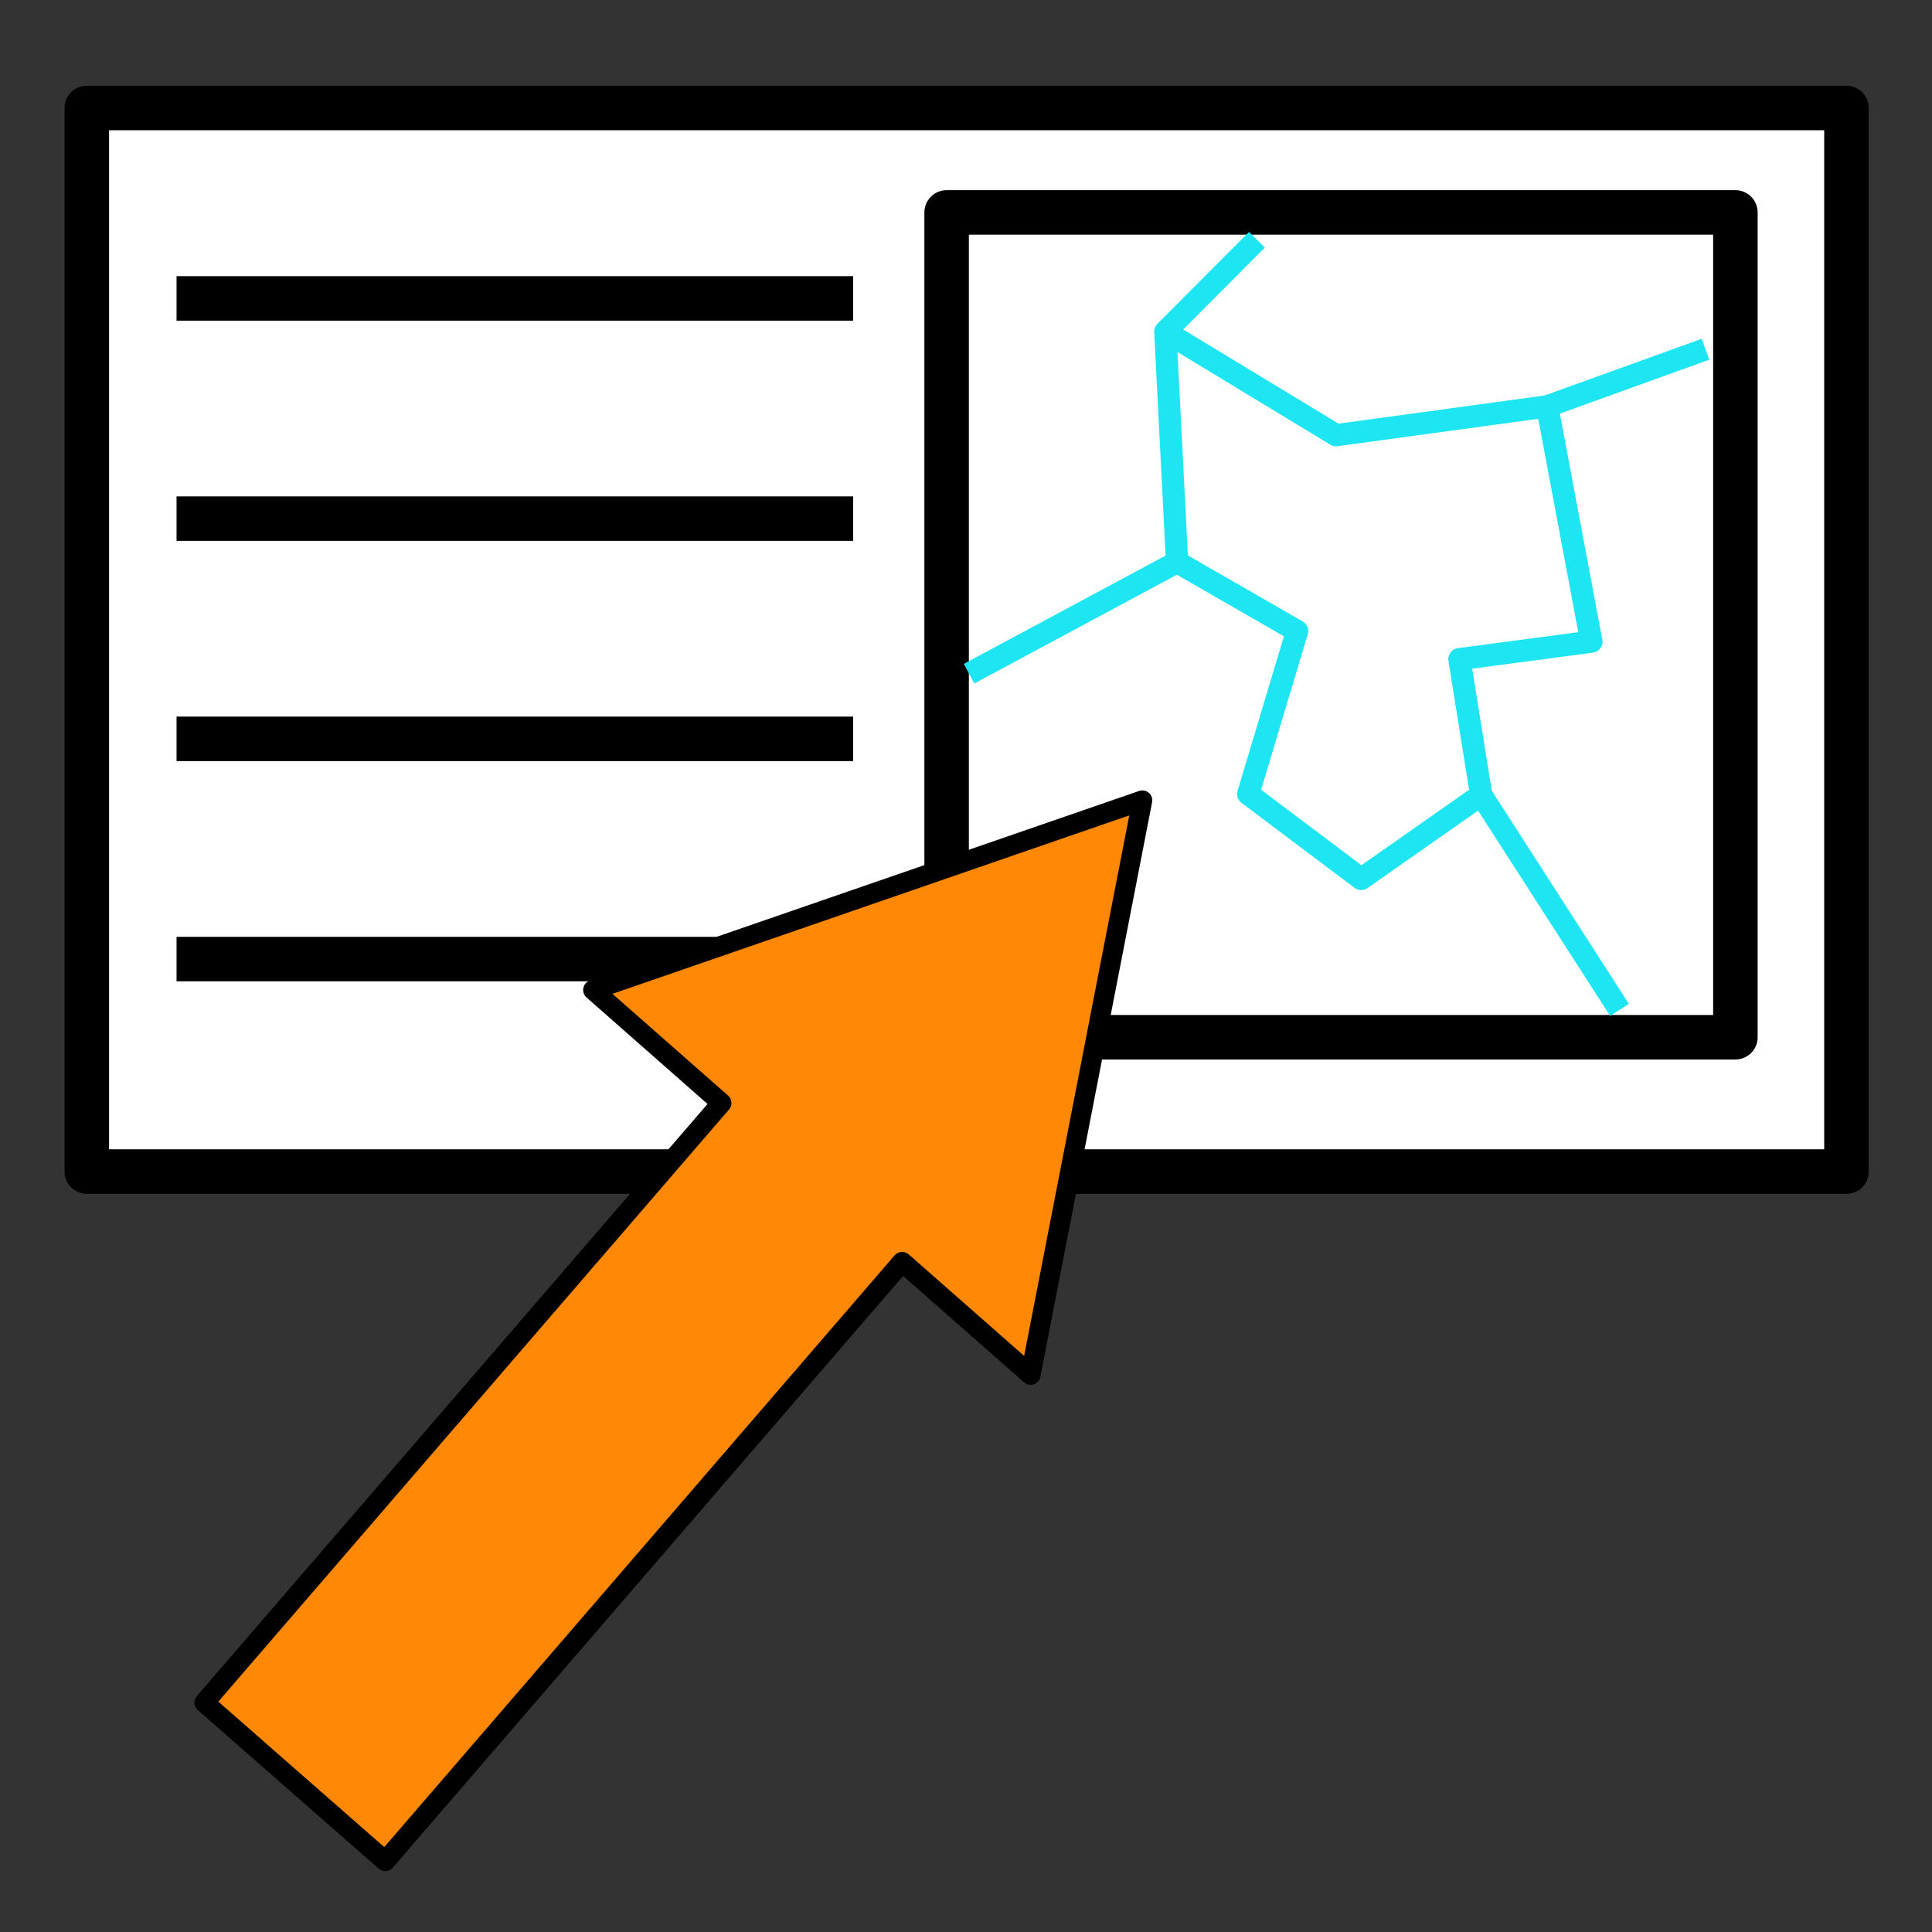 <?xml version="1.0" encoding="UTF-8" standalone="no"?>
<!-- Created with Inkscape (http://www.inkscape.org/) -->

<svg
   xmlns:dc="http://purl.org/dc/elements/1.1/"
   xmlns:cc="http://creativecommons.org/ns#"
   xmlns:rdf="http://www.w3.org/1999/02/22-rdf-syntax-ns#"
   xmlns:svg="http://www.w3.org/2000/svg"
   xmlns="http://www.w3.org/2000/svg"
   xmlns:sodipodi="http://sodipodi.sourceforge.net/DTD/sodipodi-0.dtd"
   xmlns:inkscape="http://www.inkscape.org/namespaces/inkscape"
   width="100mm"
   height="100mm"
   viewBox="0 0 100 100"
   version="1.1"
   id="svg885"
   inkscape:version="0.92.3 (2405546, 2018-03-11)"
   sodipodi:docname="unfloat_dock.svg">
  <rect x="0" y="0" width="100" height="100" fill="#333333" stroke="none"/>
  <defs
     id="defs879" />
  <sodipodi:namedview
     id="base"
     pagecolor="#ffffff"
     bordercolor="#666666"
     borderopacity="1.0"
     inkscape:pageopacity="0.0"
     inkscape:pageshadow="2"
     inkscape:zoom="1.5395044"
     inkscape:cx="43.519968"
     inkscape:cy="192.4874"
     inkscape:document-units="mm"
     inkscape:current-layer="layer1"
     showgrid="false"
     inkscape:window-width="1920"
     inkscape:window-height="1011"
     inkscape:window-x="-8"
     inkscape:window-y="-8"
     inkscape:window-maximized="1" />
  <g
     inkscape:label="Ebene 1"
     inkscape:groupmode="layer"
     id="layer1"
     transform="translate(0,-197)">
    <rect
       style="fill:#ffffff;fill-opacity:1;stroke:#000000;stroke-width:2.303;stroke-linejoin:round;stroke-miterlimit:4;stroke-dasharray:none;stroke-opacity:1"
       id="rect818-83-8"
       width="91.078"
       height="55.05"
       x="4.494"
       y="202.59" />
    <path
       style="fill:none;stroke:#000000;stroke-width:2.303;stroke-linecap:butt;stroke-linejoin:miter;stroke-miterlimit:4;stroke-dasharray:none;stroke-opacity:1"
       d="m 9.138,212.446 c 35.022,0 35.022,0 35.022,0"
       id="path4527"
       inkscape:connector-curvature="0" />
    <path
       style="fill:none;stroke:#000000;stroke-width:2.303;stroke-linecap:butt;stroke-linejoin:miter;stroke-miterlimit:4;stroke-dasharray:none;stroke-opacity:1"
       d="m 9.138,223.844 c 35.022,0 35.022,0 35.022,0"
       id="path4527-9"
       inkscape:connector-curvature="0" />
    <path
       style="fill:none;stroke:#000000;stroke-width:2.303;stroke-linecap:butt;stroke-linejoin:miter;stroke-miterlimit:4;stroke-dasharray:none;stroke-opacity:1"
       d="m 9.138,235.243 c 35.022,0 35.022,0 35.022,0"
       id="path4527-1"
       inkscape:connector-curvature="0" />
    <path
       style="fill:none;stroke:#000000;stroke-width:2.303;stroke-linecap:butt;stroke-linejoin:miter;stroke-miterlimit:4;stroke-dasharray:none;stroke-opacity:1"
       d="m 9.138,246.641 c 35.022,0 35.022,0 35.022,0"
       id="path4527-90"
       inkscape:connector-curvature="0" />
    <rect
       style="fill:none;fill-opacity:1;stroke:#000000;stroke-width:2.303;stroke-linejoin:round;stroke-miterlimit:4;stroke-dasharray:none;stroke-opacity:1"
       id="rect4556"
       width="40.827"
       height="42.693"
       x="48.997"
       y="207.995" />
    <path
       style="fill:none;fill-opacity:1;stroke:#1de5f1;stroke-width:1.151;stroke-linejoin:round;stroke-miterlimit:4;stroke-dasharray:none;stroke-opacity:1"
       inkscape:transform-center-x="-0.011672989"
       inkscape:transform-center-y="-1.0125937"
       d="m 76.666,238.143 -6.211,4.351 -5.847,-4.398 2.531,-8.432 -6.214,-3.574 -0.609,-11.924 8.842,5.36 10.925,-1.492 2.286,12.179 -6.83,0.906 z"
       id="path4558"
       inkscape:connector-curvature="0"
       sodipodi:nodetypes="ccccccccccc" />
    <path
       style="fill:none;stroke:#1de5f1;stroke-width:1.151;stroke-linecap:butt;stroke-linejoin:miter;stroke-miterlimit:4;stroke-dasharray:none;stroke-opacity:1"
       d="m 60.925,226.09 -10.767,5.78"
       id="path4561"
       inkscape:connector-curvature="0" />
    <path
       style="fill:none;stroke:#1de5f1;stroke-width:1.151;stroke-linecap:butt;stroke-linejoin:miter;stroke-miterlimit:4;stroke-dasharray:none;stroke-opacity:1"
       d="m 60.316,214.166 4.741,-4.755"
       id="path4563"
       inkscape:connector-curvature="0" />
    <path
       style="fill:none;stroke:#1de5f1;stroke-width:1.151;stroke-linecap:butt;stroke-linejoin:miter;stroke-miterlimit:4;stroke-dasharray:none;stroke-opacity:1"
       d="m 80.083,218.034 8.193,-2.957"
       id="path4565"
       inkscape:connector-curvature="0" />
    <path
       style="fill:none;stroke:#1de5f1;stroke-width:1.151;stroke-linecap:butt;stroke-linejoin:miter;stroke-miterlimit:4;stroke-dasharray:none;stroke-opacity:1"
       d="m 76.666,238.143 7.159,11.128"
       id="path4567"
       inkscape:connector-curvature="0" />
    <path
       style="fill:#ff8907;fill-opacity:1;stroke:#000000;stroke-width:1.029;stroke-linejoin:round;stroke-miterlimit:4;stroke-dasharray:none;stroke-opacity:1"
       d="m 53.343,268.16 -6.648,-5.847 -26.755,31.022 -9.362,-8.209 26.766,-31.034 -6.646,-5.849 14.215,-4.908 14.214,-4.908 -2.892,14.866 z"
       id="rect889"
       inkscape:connector-curvature="0"
       sodipodi:nodetypes="cccccccccc" />
  </g>
</svg>
